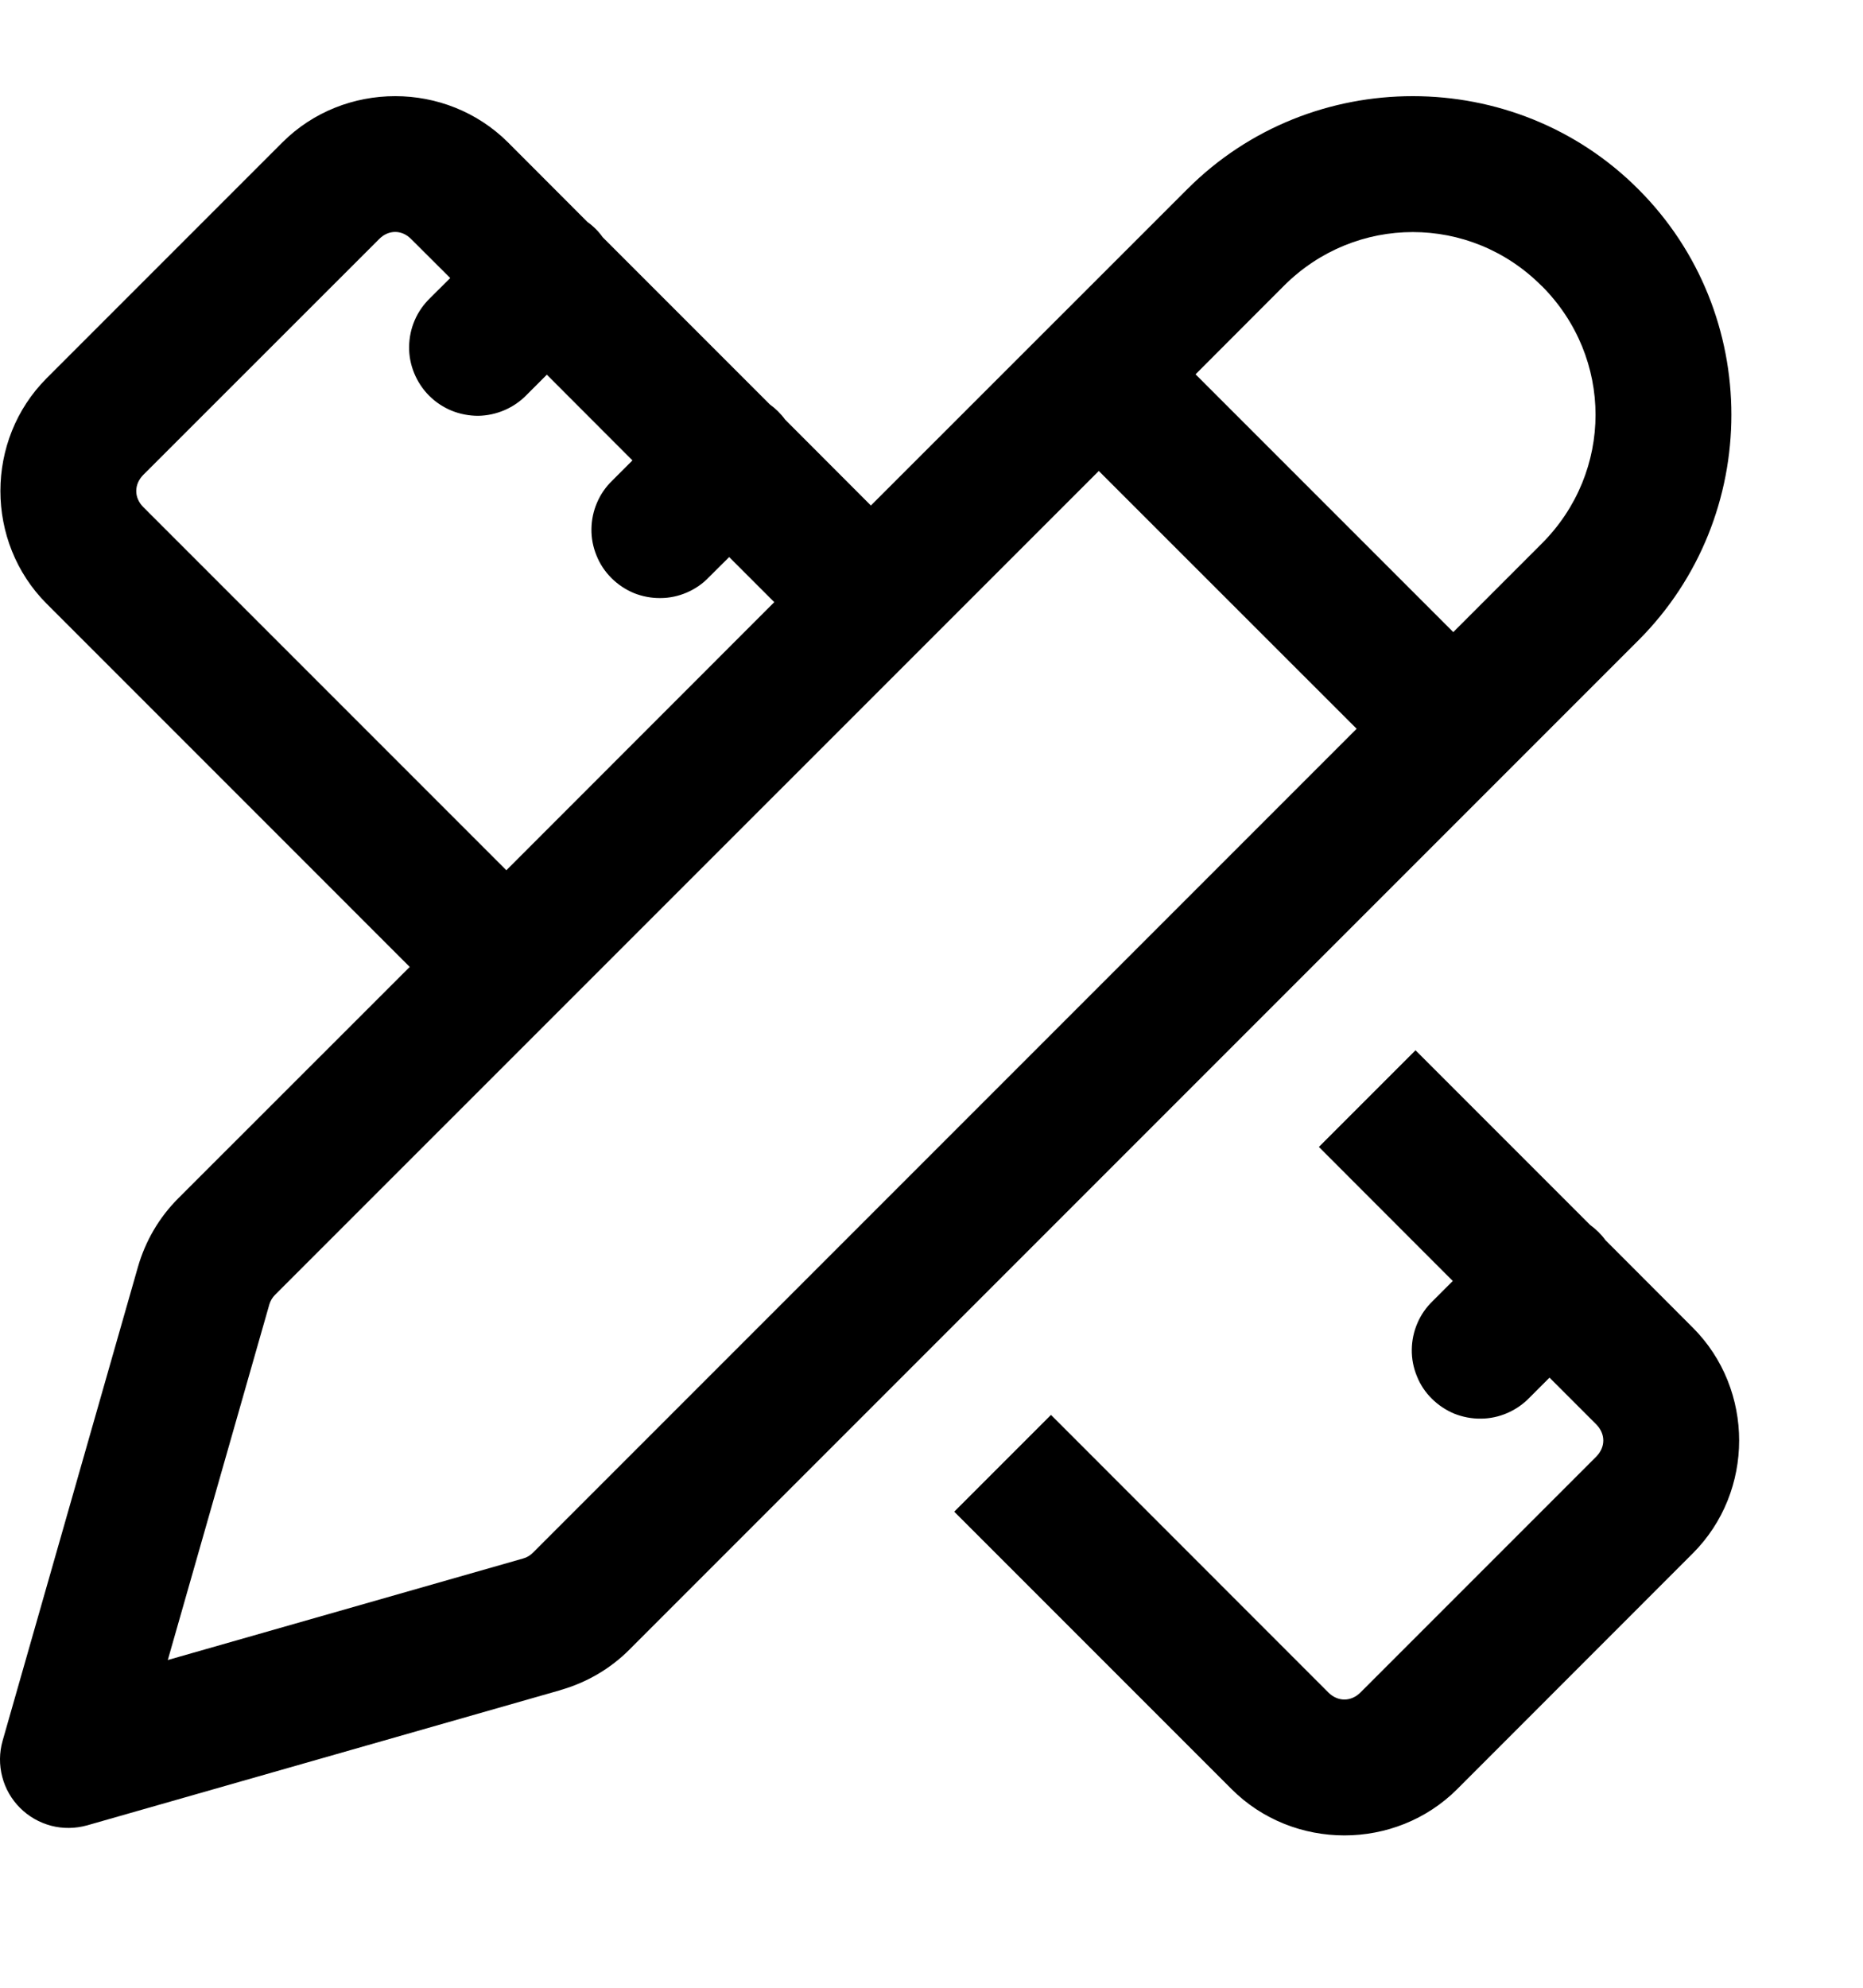 <svg width="15" height="16" viewBox="0 0 15 16" fill="none" xmlns="http://www.w3.org/2000/svg">
<path d="M3.182 0.774C2.852 0.774 2.522 0.898 2.274 1.146L0.376 3.044C-0.121 3.541 -0.121 4.363 0.376 4.86L3.299 7.783L1.437 9.644C1.282 9.798 1.17 9.99 1.11 10.2L0.021 14.012C-0.006 14.107 -0.007 14.207 0.018 14.302C0.042 14.396 0.092 14.483 0.161 14.552C0.231 14.622 0.317 14.671 0.412 14.696C0.507 14.721 0.607 14.719 0.701 14.693L4.514 13.604C4.514 13.604 4.514 13.603 4.515 13.603C4.724 13.543 4.915 13.432 5.069 13.277L13.191 5.155C14.19 4.156 14.19 2.521 13.191 1.523C12.692 1.023 12.034 0.774 11.375 0.774C10.716 0.774 10.058 1.023 9.559 1.523L7.012 4.069L6.321 3.377C6.287 3.33 6.245 3.289 6.198 3.255L4.853 1.91C4.819 1.862 4.778 1.821 4.73 1.787L4.09 1.146C3.841 0.898 3.511 0.774 3.182 0.774ZM3.182 1.867C3.227 1.867 3.273 1.886 3.311 1.925L3.625 2.238L3.463 2.399C3.411 2.45 3.368 2.51 3.339 2.578C3.31 2.645 3.295 2.717 3.294 2.791C3.293 2.864 3.307 2.936 3.335 3.004C3.363 3.072 3.404 3.134 3.455 3.185C3.507 3.237 3.569 3.278 3.637 3.306C3.704 3.333 3.777 3.347 3.85 3.347C3.923 3.346 3.996 3.33 4.063 3.301C4.13 3.272 4.191 3.23 4.242 3.177L4.403 3.016L5.092 3.706L4.931 3.867C4.878 3.918 4.836 3.978 4.807 4.046C4.778 4.113 4.763 4.185 4.762 4.258C4.761 4.332 4.775 4.404 4.803 4.472C4.83 4.54 4.871 4.601 4.923 4.653C4.975 4.705 5.037 4.746 5.104 4.774C5.172 4.801 5.245 4.815 5.318 4.814C5.391 4.814 5.464 4.798 5.531 4.769C5.598 4.74 5.659 4.698 5.709 4.645L5.871 4.484L6.234 4.847L4.077 7.005L1.154 4.082C1.078 4.006 1.078 3.899 1.154 3.822L3.052 1.925C3.09 1.886 3.136 1.867 3.182 1.867ZM11.375 1.868C11.75 1.868 12.124 2.012 12.412 2.301C12.412 2.301 12.412 2.301 12.413 2.301C12.991 2.879 12.991 3.799 12.413 4.376L11.701 5.088L9.626 3.013L10.337 2.301C10.626 2.012 11 1.868 11.375 1.868ZM8.847 3.791L10.923 5.866L4.29 12.499C4.269 12.52 4.242 12.537 4.211 12.545L1.351 13.362L2.168 10.502C2.168 10.502 2.168 10.502 2.168 10.501C2.177 10.472 2.192 10.445 2.215 10.422L8.847 3.791ZM11.397 8.454L10.619 9.232L11.697 10.311L11.536 10.472C11.483 10.523 11.441 10.583 11.412 10.651C11.383 10.718 11.368 10.79 11.367 10.863C11.366 10.937 11.38 11.009 11.408 11.077C11.435 11.145 11.476 11.207 11.528 11.258C11.58 11.31 11.642 11.351 11.709 11.379C11.777 11.406 11.85 11.42 11.923 11.419C11.996 11.419 12.069 11.403 12.136 11.374C12.203 11.345 12.264 11.303 12.315 11.25L12.476 11.089L12.852 11.465C12.928 11.542 12.928 11.648 12.852 11.725L10.954 13.623C10.878 13.699 10.771 13.699 10.695 13.623L8.462 11.389L7.683 12.168L9.916 14.401C10.413 14.898 11.236 14.898 11.733 14.401L13.63 12.503C14.127 12.006 14.127 11.184 13.63 10.687L12.926 9.982C12.892 9.935 12.85 9.894 12.803 9.86L11.397 8.454Z" fill="black"/>
</svg>

